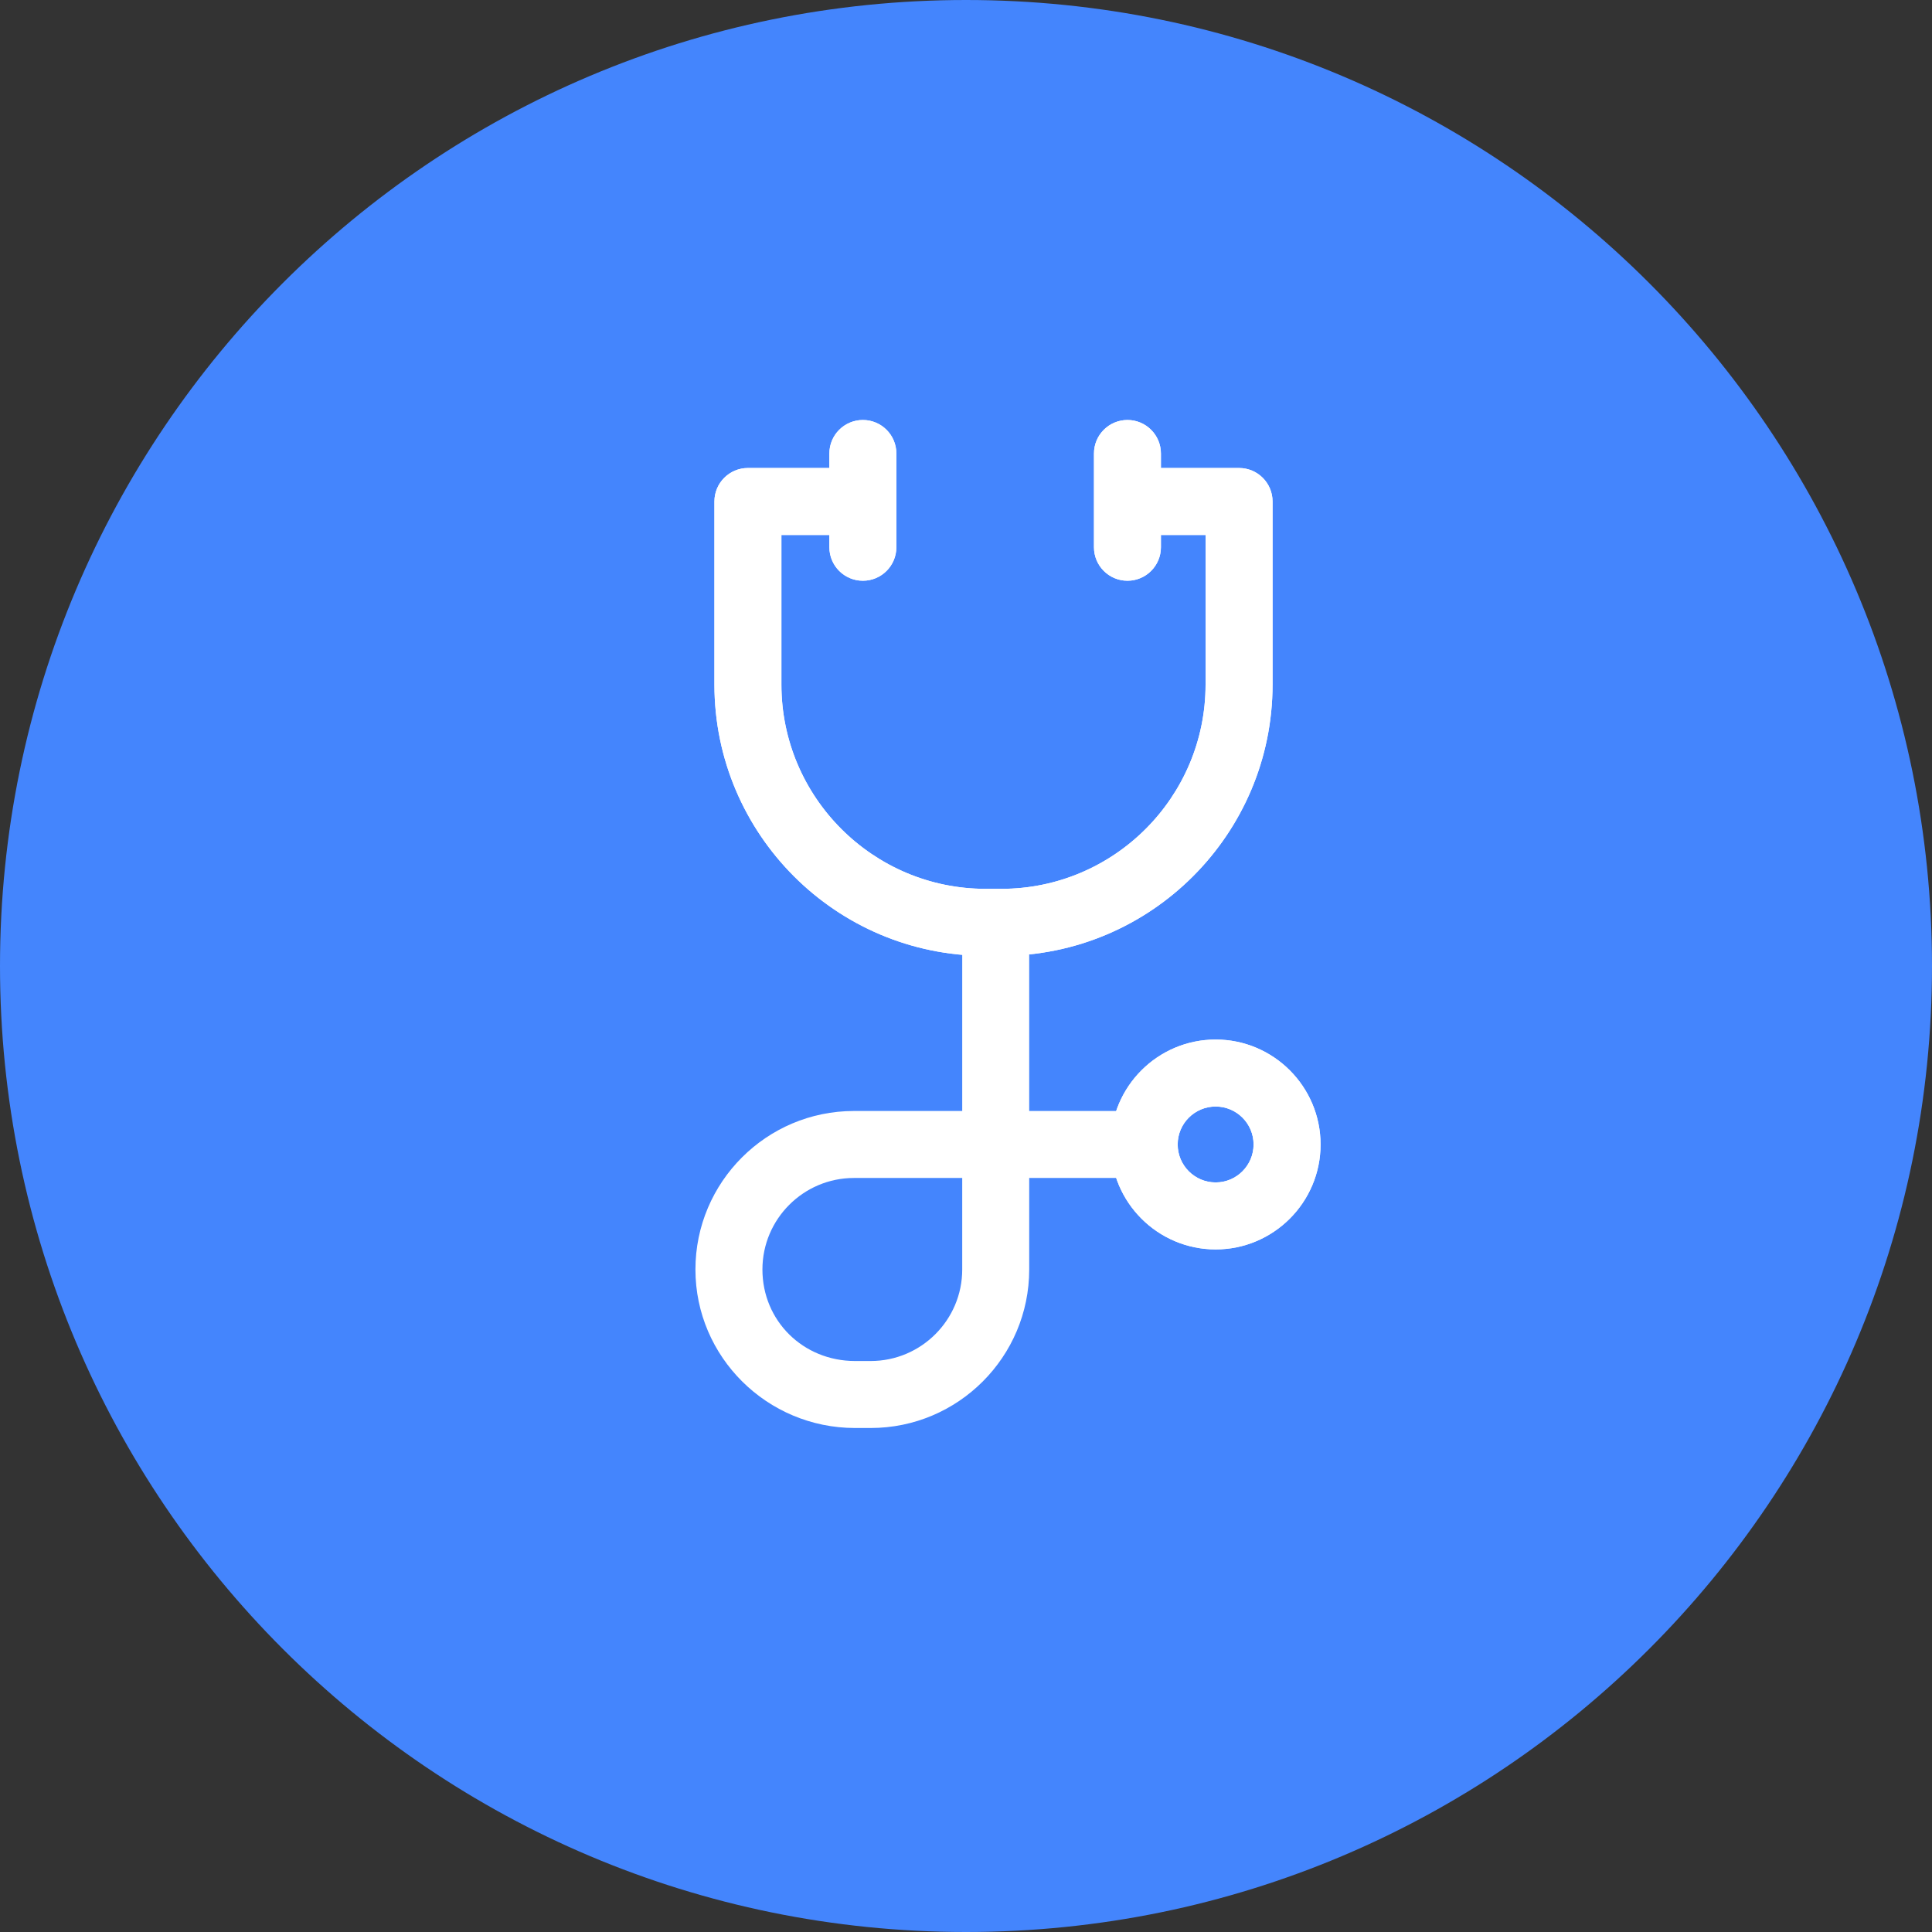 <svg width="46" height="46" viewBox="0 0 46 46" fill="none" xmlns="http://www.w3.org/2000/svg">
<rect x="0" y="0" width="46" height="46" fill="#333333" stroke="none"/>
<path d="M24.505 26.452V21.934H22.91V26.452H20.332C18.251 26.452 16.558 28.145 16.558 30.226C16.558 32.307 18.263 34 20.359 34H20.731C22.812 34 24.505 32.307 24.505 30.226V28.047H27.216V26.452H24.505ZM22.91 30.226C22.91 31.427 21.933 32.405 20.731 32.405H20.359C19.122 32.405 18.153 31.448 18.153 30.226C18.153 29.024 19.131 28.047 20.332 28.047H22.91V30.226Z" fill="white"/>
<path d="M0 23C0 10.297 10.297 0 23 0V0C35.703 0 46 10.297 46 23V23C46 35.703 35.703 46 23 46V46C10.297 46 0 35.703 0 23V23Z" fill="#4485FD"/>
<path d="M29.502 11.143H26.924V12.738H28.704V16.299C28.704 18.981 26.522 21.163 23.841 21.163H23.468C20.787 21.163 18.605 18.981 18.605 16.299V12.738H20.385V11.143H17.807C17.367 11.143 17.01 11.5 17.01 11.94V16.299C17.01 19.86 19.907 22.758 23.468 22.758H23.841C27.402 22.758 30.299 19.86 30.299 16.299V11.94C30.299 11.5 29.942 11.143 29.502 11.143Z" fill="white"/>
<path d="M26.844 10C26.404 10 26.047 10.357 26.047 10.797V13.03C26.047 13.47 26.404 13.827 26.844 13.827C27.284 13.827 27.641 13.47 27.641 13.03V10.797C27.641 10.357 27.284 10 26.844 10Z" fill="white"/>
<path d="M20.545 10C20.104 10 19.747 10.357 19.747 10.797V13.03C19.747 13.47 20.104 13.827 20.545 13.827C20.985 13.827 21.342 13.47 21.342 13.03V10.797C21.342 10.357 20.985 10 20.545 10Z" fill="white"/>
<path d="M24.505 26.452V21.934H22.91V26.452H20.332C18.251 26.452 16.558 28.145 16.558 30.226C16.558 32.307 18.263 34 20.359 34H20.731C22.812 34 24.505 32.307 24.505 30.226V28.047H27.216V26.452H24.505ZM22.91 30.226C22.91 31.427 21.933 32.405 20.731 32.405H20.359C19.122 32.405 18.153 31.448 18.153 30.226C18.153 29.024 19.131 28.047 20.332 28.047H22.91V30.226Z" fill="white"/>
<path d="M28.944 24.751C27.566 24.751 26.445 25.872 26.445 27.25C26.445 28.627 27.566 29.748 28.944 29.748C30.321 29.748 31.442 28.627 31.442 27.25C31.442 25.872 30.321 24.751 28.944 24.751ZM28.944 28.153C28.445 28.153 28.04 27.747 28.04 27.249C28.04 26.751 28.445 26.346 28.944 26.346C29.442 26.346 29.847 26.751 29.847 27.249C29.847 27.747 29.442 28.153 28.944 28.153Z" fill="white"/>
<path d="M29.502 11.143H26.924V12.738H28.704V16.299C28.704 18.981 26.522 21.163 23.841 21.163H23.468C20.787 21.163 18.605 18.981 18.605 16.299V12.738H20.385V11.143H17.807C17.367 11.143 17.01 11.5 17.01 11.94V16.299C17.01 19.86 19.907 22.758 23.468 22.758H23.841C27.402 22.758 30.299 19.86 30.299 16.299V11.94C30.299 11.5 29.942 11.143 29.502 11.143Z" fill="white"/>
<path d="M26.844 10C26.404 10 26.047 10.357 26.047 10.797V13.03C26.047 13.47 26.404 13.827 26.844 13.827C27.284 13.827 27.641 13.47 27.641 13.03V10.797C27.641 10.357 27.284 10 26.844 10Z" fill="white"/>
<path d="M20.545 10C20.104 10 19.747 10.357 19.747 10.797V13.03C19.747 13.47 20.104 13.827 20.545 13.827C20.985 13.827 21.342 13.47 21.342 13.03V10.797C21.342 10.357 20.985 10 20.545 10Z" fill="white"/>
<path d="M28.944 24.751C27.566 24.751 26.445 25.872 26.445 27.25C26.445 28.627 27.566 29.748 28.944 29.748C30.321 29.748 31.442 28.627 31.442 27.25C31.442 25.872 30.321 24.751 28.944 24.751ZM28.944 28.153C28.445 28.153 28.04 27.747 28.04 27.249C28.04 26.751 28.445 26.346 28.944 26.346C29.442 26.346 29.847 26.751 29.847 27.249C29.847 27.747 29.442 28.153 28.944 28.153Z" fill="white"/>
</svg>
